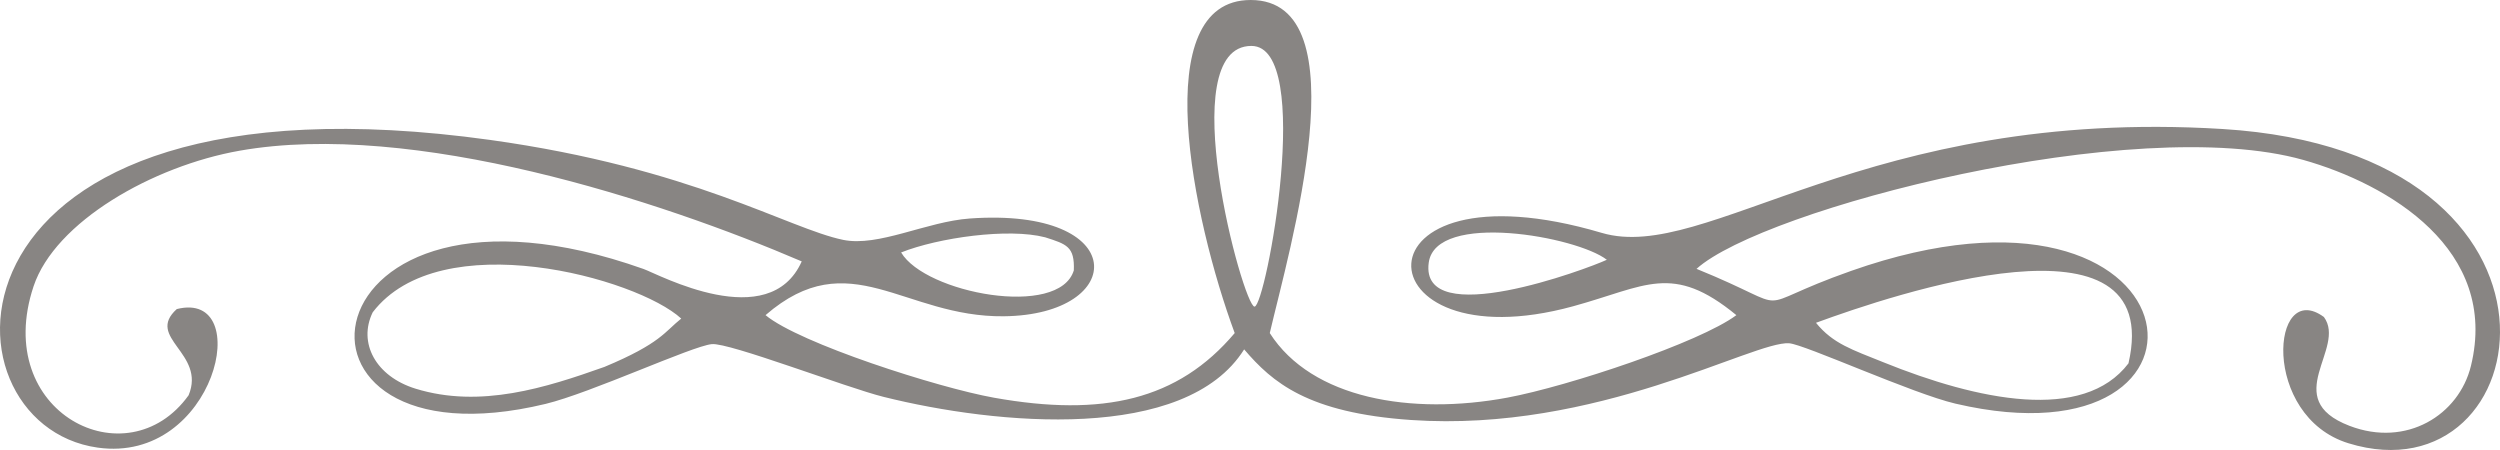 <svg width="100" height="18" viewBox="0 0 100 18" fill="none" xmlns="http://www.w3.org/2000/svg">
<path fill-rule="evenodd" clip-rule="evenodd" d="M30.622 12.606C31.975 13.732 37.525 15.509 39.758 15.908C44.114 16.688 47.124 16.005 49.388 13.323C47.704 8.767 45.871 0 50.028 0C54.513 0 51.549 10.055 50.791 13.323C52.469 15.951 56.456 16.622 60.301 15.904C62.733 15.45 67.988 13.7 69.455 12.606C66.891 10.499 65.841 11.451 62.928 12.25C54.311 14.616 53.895 6.307 64.07 9.315C68.265 10.555 74.629 4.28 88.903 5.16C104.017 6.092 101.625 20.098 93.94 17.731C90.426 16.649 90.838 11.125 92.957 12.681C93.874 13.934 91.159 15.949 93.977 17.032C96.267 17.912 98.358 16.593 98.837 14.638C99.977 9.979 95.539 7.36 92.135 6.398C85.398 4.494 70.523 8.355 67.861 10.754C72.122 12.484 69.69 12.369 74.05 10.834C88.12 5.881 89.866 18.866 78.22 16.146C76.511 15.747 72.189 13.777 71.567 13.731C70.145 13.626 63.876 17.312 56.445 16.8C52.305 16.515 50.893 15.294 49.766 13.975C47.418 17.714 39.867 17.003 35.344 15.875C33.841 15.5 29.169 13.697 28.473 13.765C27.679 13.842 23.627 15.721 21.819 16.157C10.274 18.942 12.005 5.882 25.744 10.76C26.337 10.971 30.765 13.375 32.069 10.456C26.405 8.024 16.522 4.799 9.58 6.029C6.106 6.644 2.204 8.872 1.343 11.452C-0.343 16.51 5.082 19.243 7.545 15.81C8.245 14.118 5.799 13.512 7.071 12.363C10.223 11.568 8.619 18.565 3.91 17.905C-2.749 16.973 -2.904 2.465 19.605 5.597C27.704 6.725 31.518 9.136 33.723 9.594C35.138 9.887 37.055 8.864 38.792 8.74C45.24 8.279 45.115 12.597 40.153 12.651C36.152 12.696 33.983 9.695 30.622 12.605L30.622 12.606ZM14.909 12.491C17.613 8.959 25.472 11.111 27.249 12.743C26.588 13.269 26.43 13.736 24.178 14.676C21.838 15.507 19.216 16.346 16.625 15.548C15.027 15.056 14.312 13.711 14.909 12.491ZM50.181 12.265C49.729 12.265 46.879 1.837 50.056 1.837C52.582 1.837 50.634 12.265 50.181 12.265ZM36.045 10.098C37.537 9.506 40.333 9.11 41.805 9.492C42.664 9.767 42.99 9.861 42.953 10.814C42.368 12.742 37.01 11.732 36.045 10.098ZM64.273 10.391C63.503 10.752 56.778 13.263 57.149 10.508C57.427 8.442 63.076 9.459 64.273 10.391ZM72.639 12.912C75.674 11.799 86.629 8.078 85.139 14.534C83.338 16.904 79.113 16.018 75.332 14.489C74.098 13.99 73.321 13.752 72.639 12.912Z" fill="#1C1613" fill-opacity="0.52"/>
</svg>
